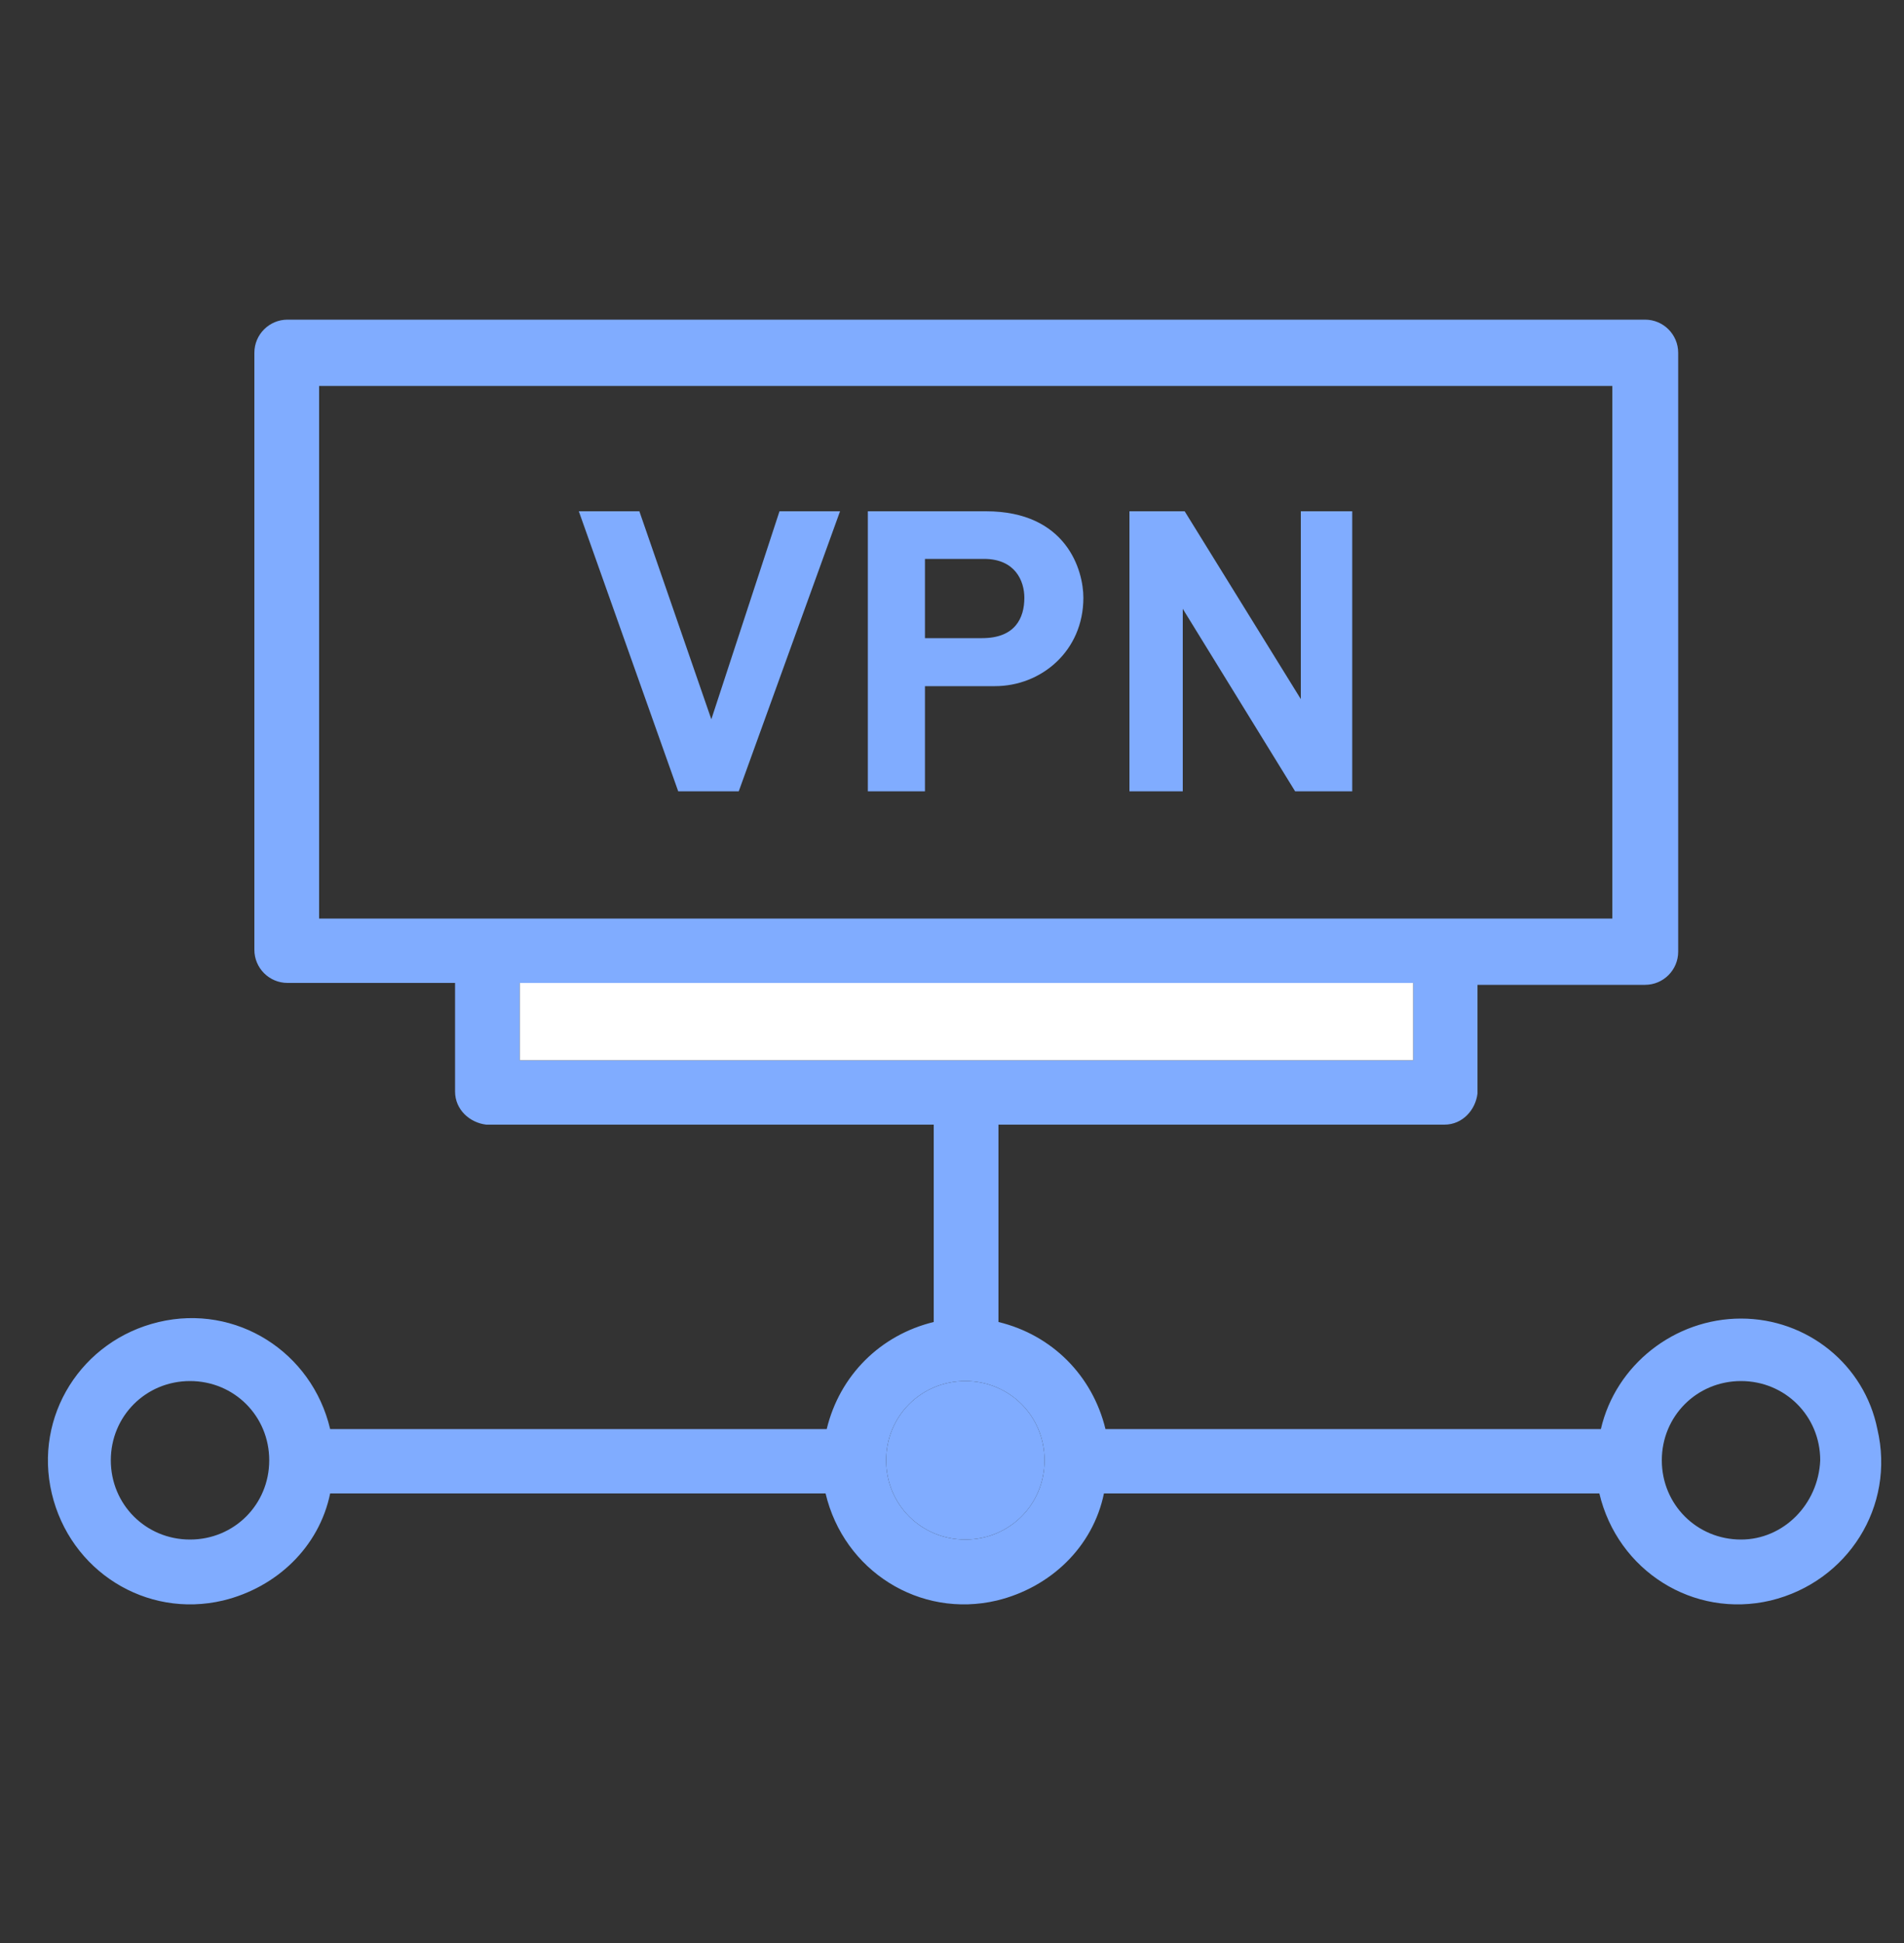 <?xml version="1.0" encoding="utf-8"?>
<!-- Generator: Adobe Illustrator 22.0.0, SVG Export Plug-In . SVG Version: 6.00 Build 0)  -->
<svg version="1.1" id="Capa_1" xmlns="http://www.w3.org/2000/svg" xmlns:xlink="http://www.w3.org/1999/xlink" x="0px" y="0px"
	 viewBox="0 0 500 510" style="enable-background:new 0 0 500 510;" xml:space="preserve">
<rect x="0" y="0" width="500" height="510" fill="#333333" stroke="none"/>
<style type="text/css">
	.st0{fill:none;}
	.st1{fill:#80ACFF;}
	.st2{fill:#FFFFFF;}
</style>
<polygon class="st0" points="185.7,68.7 315.3,68.7 315.3,68.7 315.3,24.4 185.7,24.4 "/>
<polygon class="st0" points="185.7,592.7 315.3,592.7 315.3,592.7 315.3,548.4 185.7,548.4 "/>
<path class="st1" d="M493,375.1c-3.4-16.9-18.4-29-35.8-29c-17.4,0-32.9,12.1-36.8,29H290.3c-3.4-14-14-24.7-28.1-28.1v-51.8h117.1
	c4.8,0,8.2-3.9,8.7-8.2v-28.5h44c4.8,0,8.7-3.9,8.7-8.7V92.6c0-4.8-3.9-8.7-8.7-8.7H75.5c-4.8,0-8.7,3.9-8.7,8.7v156.7
	c0,4.8,3.9,8.7,8.7,8.7h44v28.5c0,4.8,3.9,8.2,8.2,8.7h117.5V347c-14,3.4-24.7,14-28.1,28.1H86.7c-4.8-20.3-24.7-32.9-45-28.1
	c-20.3,4.8-32.9,24.7-28.1,45c4.8,20.3,24.7,32.9,45,28.1c14-3.4,25.2-14,28.1-28.1h130.1c4.8,20.3,24.7,32.9,45,28.1
	c14-3.4,25.2-14,28.1-28.1h130.1c4.8,20.3,24.7,32.9,45,28.1C485.2,415.2,497.8,395.4,493,375.1z M49.9,404.1
	c-11.6,0-20.8-9.2-20.8-20.8c0-11.6,9.2-20.8,20.8-20.8c11.6,0,20.8,9.2,20.8,20.8C70.7,394.9,61.5,404.1,49.9,404.1z M83.8,241.1
	V101.3h339.6v139.8H83.8z M136.5,278.3V258h234.6v20.3H136.5z M253.5,404.1c-11.6,0-20.8-9.2-20.8-20.8c0-11.6,9.2-20.8,20.8-20.8
	c11.6,0,20.8,9.2,20.8,20.8C274.3,394.9,265.1,404.1,253.5,404.1z M457.2,404.1c-11.6,0-20.8-9.2-20.8-20.8
	c0-11.6,9.2-20.8,20.8-20.8c11.6,0,20.8,9.2,20.8,20.8C477.5,394.9,468.3,404.1,457.2,404.1z"/>
<rect x="136.5" y="258" class="st2" width="234.6" height="20.3"/>
<path class="st1" d="M253.5,362.5c-11.6,0-20.8,9.2-20.8,20.8c0,11.6,9.2,20.8,20.8,20.8c11.6,0,20.8-9.2,20.8-20.8
	C274.3,371.7,265.1,362.5,253.5,362.5z"/>
<polygon class="st1" points="186.8,188.8 167.9,134.2 152,134.2 178.1,207.7 194,207.7 220.6,134.2 204.7,134.2 "/>
<path class="st1" d="M258.9,134.2c-5.8,0-31,0-31,0v73.5h15v-27.6h18.4c12.1,0,23.2-9.2,23.2-23.2
	C284.5,149.7,280.1,134.2,258.9,134.2z M257.9,167.5h-15v-20.8h15.5c8.2,0,10.6,5.8,10.6,10.2C269,162.2,266.6,167.5,257.9,167.5z"
	/>
<polygon class="st1" points="341.6,183.5 311.1,134.2 296.6,134.2 296.6,207.7 310.6,207.7 310.6,159.8 340.1,207.7 355.1,207.7 
	355.1,134.2 341.6,134.2 "/>
</svg>
